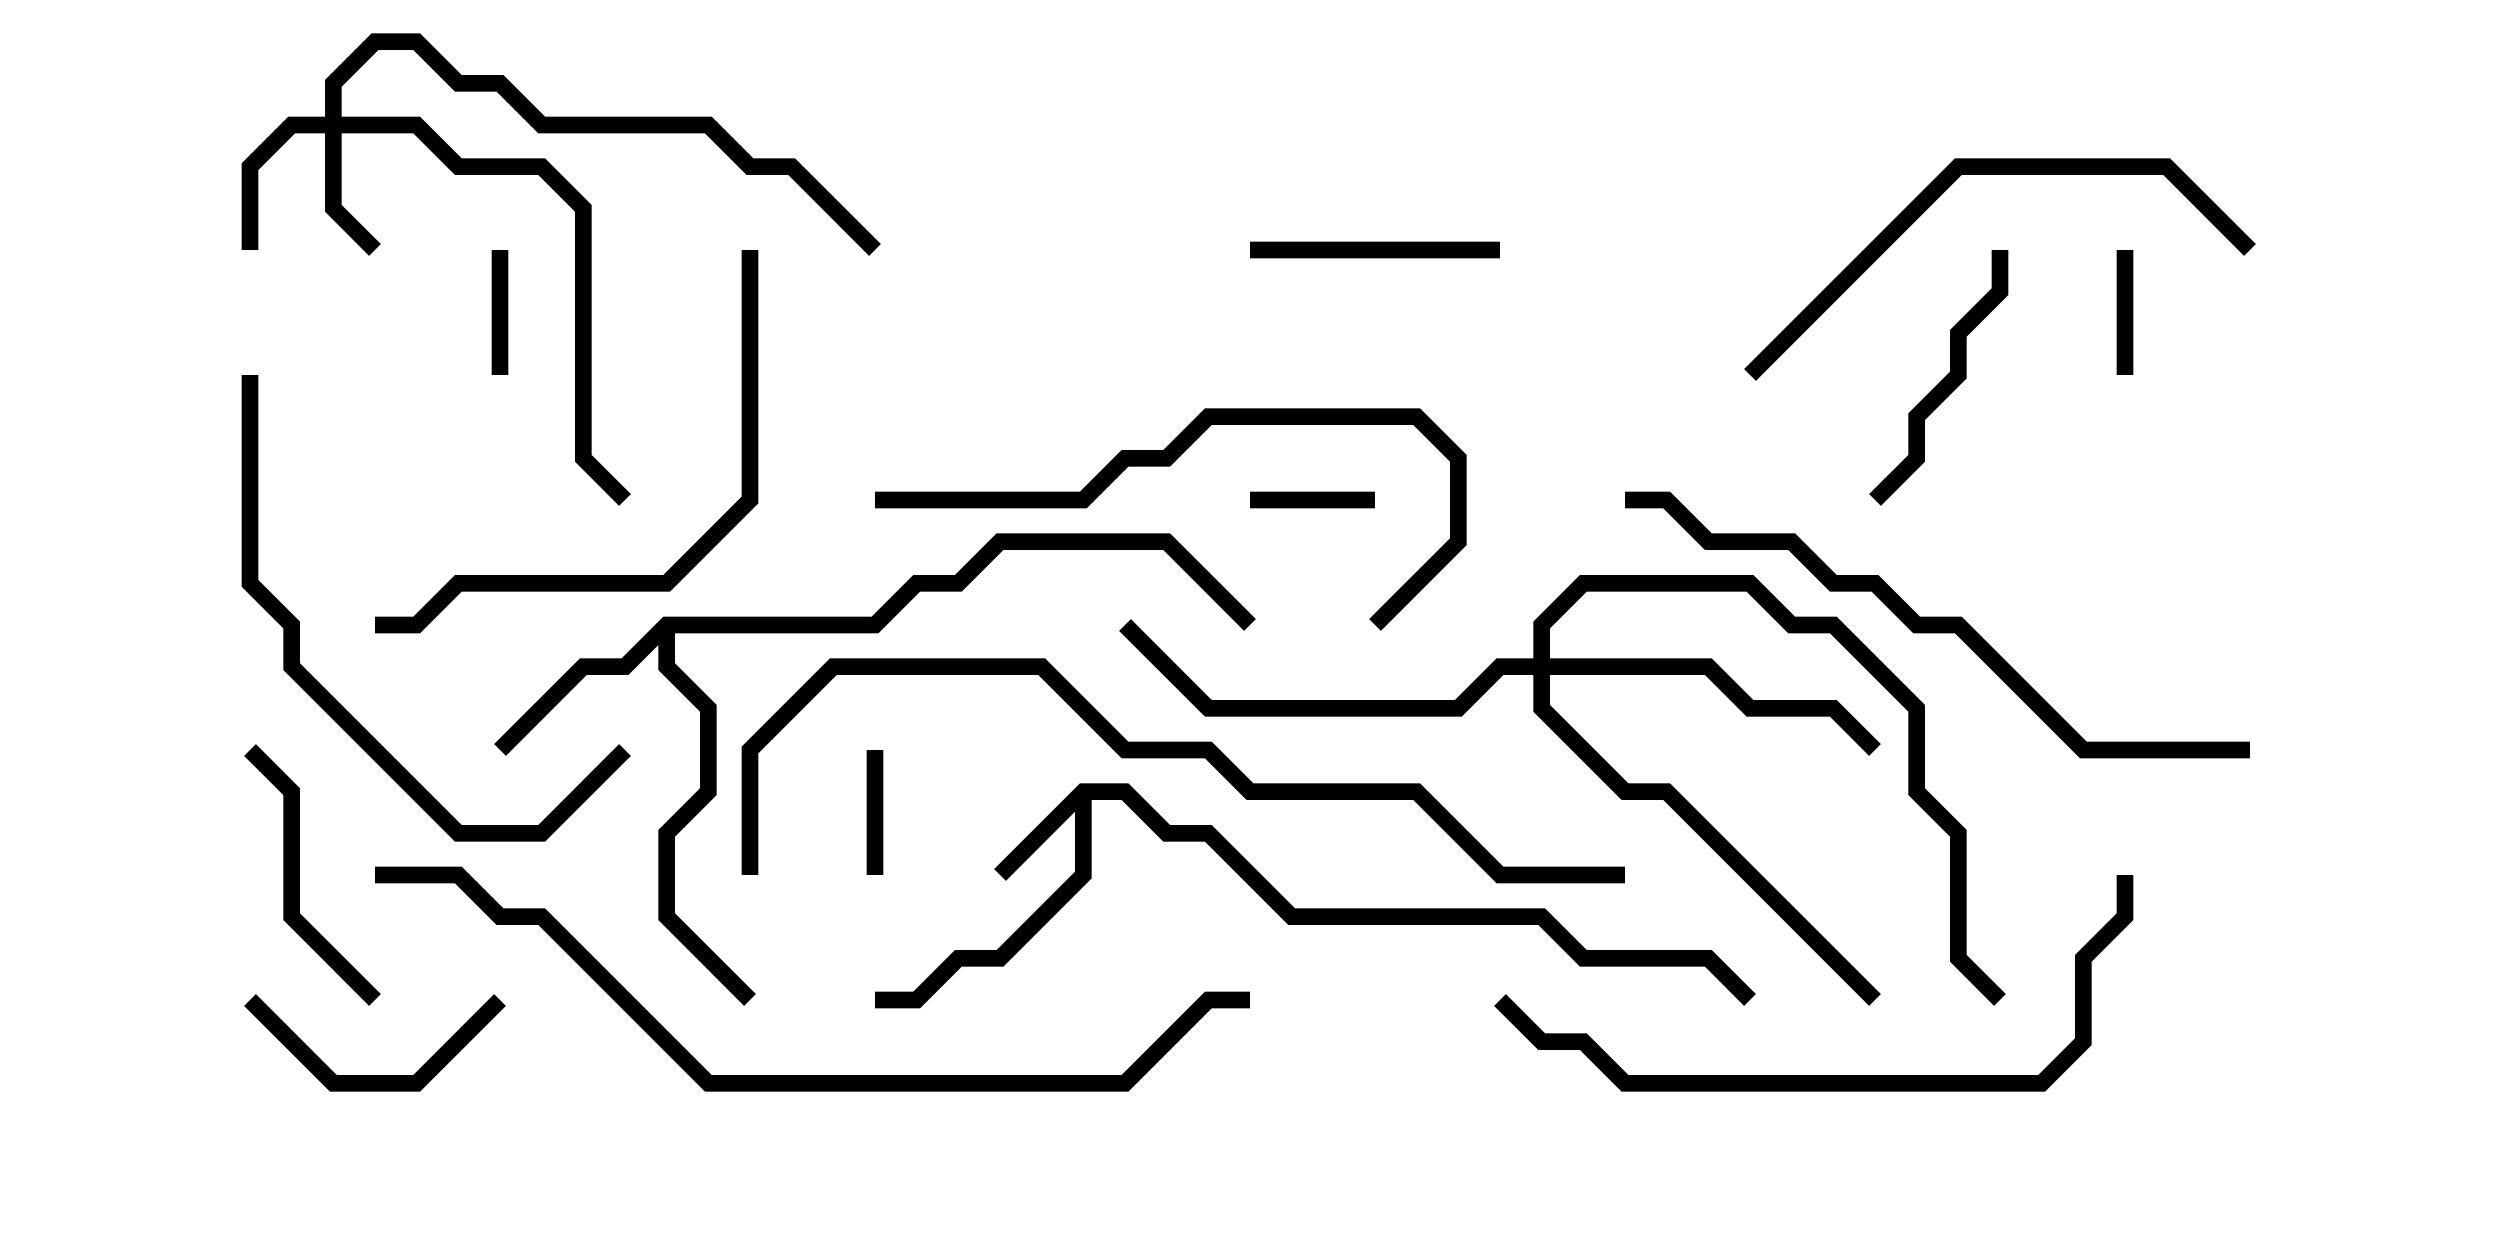 <svg version="1.1" width="30" height="15" xmlns="http://www.w3.org/2000/svg"><path d="M12.959,9.4L13.541,9.4L14.041,9.9L14.541,9.9L15.541,10.9L18.541,10.9L19.041,11.4L20.541,11.4L21.071,11.929L20.929,12.071L20.459,11.6L18.959,11.6L18.459,11.1L15.459,11.1L14.459,10.1L13.959,10.1L13.459,9.6L13.1,9.6L13.1,10.541L12.041,11.6L11.541,11.6L11.041,12.1L10.5,12.1L10.5,11.9L10.959,11.9L11.459,11.4L11.959,11.4L12.9,10.459L12.9,9.741L12.071,10.571L11.929,10.429z" stroke="none"/><path d="M7.959,7.4L10.459,7.4L10.959,6.9L11.459,6.9L11.959,6.4L14.041,6.4L15.071,7.429L14.929,7.571L13.959,6.6L12.041,6.6L11.541,7.1L11.041,7.1L10.541,7.6L8.1,7.6L8.1,7.959L8.6,8.459L8.6,9.541L8.1,10.041L8.1,10.959L9.071,11.929L8.929,12.071L7.9,11.041L7.9,9.959L8.4,9.459L8.4,8.541L7.9,8.041L7.9,7.741L7.541,8.1L7.041,8.1L6.071,9.071L5.929,8.929L6.959,7.9L7.459,7.9z" stroke="none"/><path d="M3.9,1.4L3.9,0.959L4.459,0.4L5.041,0.4L5.541,0.9L6.041,0.9L6.541,1.4L8.541,1.4L9.041,1.9L9.541,1.9L10.571,2.929L10.429,3.071L9.459,2.1L8.959,2.1L8.459,1.6L6.459,1.6L5.959,1.1L5.459,1.1L4.959,0.6L4.541,0.6L4.1,1.041L4.1,1.4L5.041,1.4L5.541,1.9L6.541,1.9L7.1,2.459L7.1,5.459L7.571,5.929L7.429,6.071L6.9,5.541L6.9,2.541L6.459,2.1L5.459,2.1L4.959,1.6L4.1,1.6L4.1,2.459L4.571,2.929L4.429,3.071L3.9,2.541L3.9,1.6L3.541,1.6L3.1,2.041L3.1,3L2.9,3L2.9,1.959L3.459,1.4z" stroke="none"/><path d="M18.4,7.9L18.4,7.459L18.959,6.9L21.041,6.9L21.541,7.4L22.041,7.4L23.1,8.459L23.1,9.459L23.6,9.959L23.6,11.459L24.071,11.929L23.929,12.071L23.4,11.541L23.4,10.041L22.9,9.541L22.9,8.541L21.959,7.6L21.459,7.6L20.959,7.1L19.041,7.1L18.6,7.541L18.6,7.9L20.541,7.9L21.041,8.4L22.041,8.4L22.571,8.929L22.429,9.071L21.959,8.6L20.959,8.6L20.459,8.1L18.6,8.1L18.6,8.459L19.541,9.4L20.041,9.4L22.571,11.929L22.429,12.071L19.959,9.6L19.459,9.6L18.4,8.541L18.4,8.1L18.041,8.1L17.541,8.6L14.459,8.6L13.429,7.571L13.571,7.429L14.541,8.4L17.459,8.4L17.959,7.9z" stroke="none"/><path d="M15,6.1L15,5.9L16.5,5.9L16.5,6.1z" stroke="none"/><path d="M6.1,4.5L5.9,4.5L5.9,3L6.1,3z" stroke="none"/><path d="M25.4,3L25.6,3L25.6,4.5L25.4,4.5z" stroke="none"/><path d="M10.4,9L10.6,9L10.6,10.5L10.4,10.5z" stroke="none"/><path d="M15,3.1L15,2.9L18,2.9L18,3.1z" stroke="none"/><path d="M2.929,12.071L3.071,11.929L4.041,12.9L4.959,12.9L5.929,11.929L6.071,12.071L5.041,13.1L3.959,13.1z" stroke="none"/><path d="M23.9,3L24.1,3L24.1,3.541L23.6,4.041L23.6,4.541L23.1,5.041L23.1,5.541L22.571,6.071L22.429,5.929L22.9,5.459L22.9,4.959L23.4,4.459L23.4,3.959L23.9,3.459z" stroke="none"/><path d="M4.571,11.929L4.429,12.071L3.4,11.041L3.4,9.541L2.929,9.071L3.071,8.929L3.6,9.459L3.6,10.959z" stroke="none"/><path d="M10.5,6.1L10.5,5.9L12.959,5.9L13.459,5.4L13.959,5.4L14.459,4.9L17.041,4.9L17.6,5.459L17.6,6.541L16.571,7.571L16.429,7.429L17.4,6.459L17.4,5.541L16.959,5.1L14.541,5.1L14.041,5.6L13.541,5.6L13.041,6.1z" stroke="none"/><path d="M27.071,2.929L26.929,3.071L25.959,2.1L23.541,2.1L21.071,4.571L20.929,4.429L23.459,1.9L26.041,1.9z" stroke="none"/><path d="M2.9,4.5L3.1,4.5L3.1,6.959L3.6,7.459L3.6,7.959L5.541,9.9L6.459,9.9L7.429,8.929L7.571,9.071L6.541,10.1L5.459,10.1L3.4,8.041L3.4,7.541L2.9,7.041z" stroke="none"/><path d="M8.9,3L9.1,3L9.1,6.041L8.041,7.1L5.541,7.1L5.041,7.6L4.5,7.6L4.5,7.4L4.959,7.4L5.459,6.9L7.959,6.9L8.9,5.959z" stroke="none"/><path d="M17.929,12.071L18.071,11.929L18.541,12.4L19.041,12.4L19.541,12.9L24.459,12.9L24.9,12.459L24.9,11.459L25.4,10.959L25.4,10.5L25.6,10.5L25.6,11.041L25.1,11.541L25.1,12.541L24.541,13.1L19.459,13.1L18.959,12.6L18.459,12.6z" stroke="none"/><path d="M27,8.9L27,9.1L24.959,9.1L23.459,7.6L22.959,7.6L22.459,7.1L21.959,7.1L21.459,6.6L20.459,6.6L19.959,6.1L19.5,6.1L19.5,5.9L20.041,5.9L20.541,6.4L21.541,6.4L22.041,6.9L22.541,6.9L23.041,7.4L23.541,7.4L25.041,8.9z" stroke="none"/><path d="M9.1,10.5L8.9,10.5L8.9,8.959L9.959,7.9L12.541,7.9L13.541,8.9L14.541,8.9L15.041,9.4L17.041,9.4L18.041,10.4L19.5,10.4L19.5,10.6L17.959,10.6L16.959,9.6L14.959,9.6L14.459,9.1L13.459,9.1L12.459,8.1L10.041,8.1L9.1,9.041z" stroke="none"/><path d="M4.5,10.6L4.5,10.4L5.541,10.4L6.041,10.9L6.541,10.9L8.541,12.9L13.459,12.9L14.459,11.9L15,11.9L15,12.1L14.541,12.1L13.541,13.1L8.459,13.1L6.459,11.1L5.959,11.1L5.459,10.6z" stroke="none"/></svg>